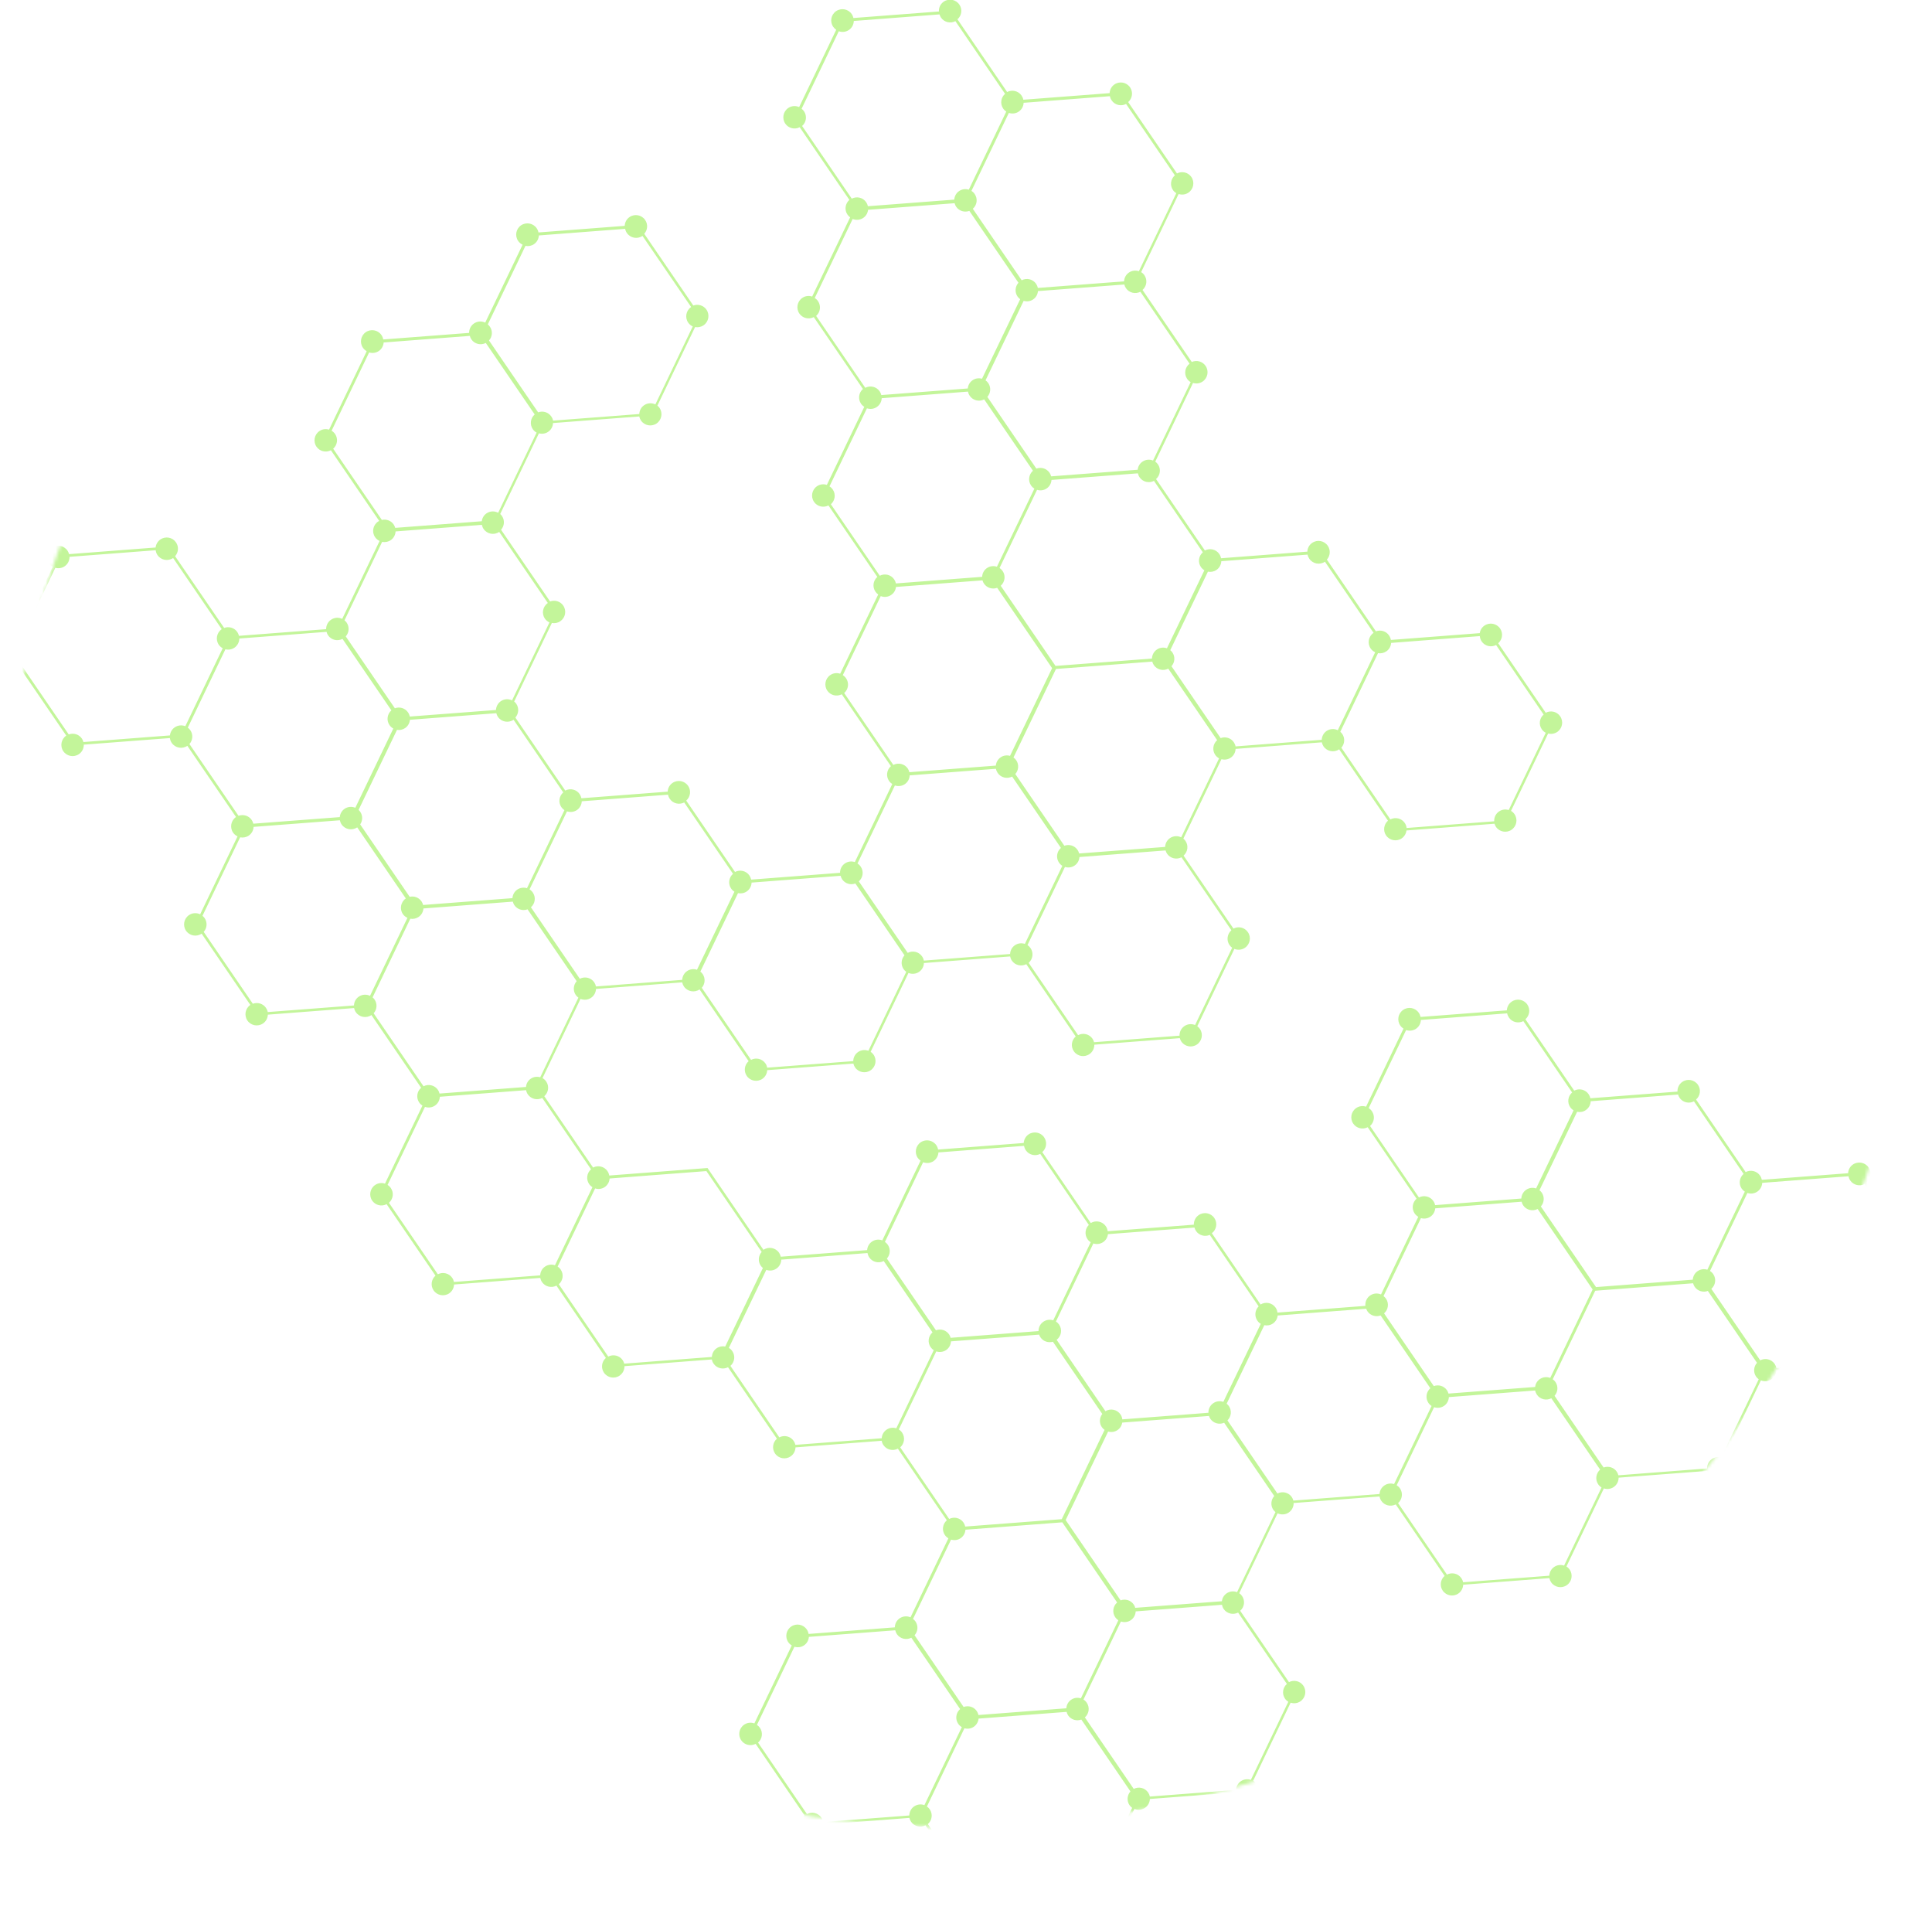 <?xml version="1.0" encoding="UTF-8"?>
<svg id="Layer_1" data-name="Layer 1" xmlns="http://www.w3.org/2000/svg" xmlns:xlink="http://www.w3.org/1999/xlink" viewBox="0 0 571.53 567.02">
  <defs>
    <style>
      .cls-1 {
        fill: #c3f59a;
      }

      .cls-2 {
        fill: url(#radial-gradient);
      }

      .cls-3 {
        mask: url(#mask);
      }
    </style>
    <radialGradient id="radial-gradient" cx="298.14" cy="218.58" fx="298.14" fy="218.58" r="282.86" gradientTransform="translate(-24.71 54.05) rotate(-2.83)" gradientUnits="userSpaceOnUse">
      <stop offset="0" stop-color="#fff"/>
      <stop offset=".25" stop-color="#b2b2b2"/>
      <stop offset=".52" stop-color="#666"/>
      <stop offset=".74" stop-color="#2f2f2f"/>
      <stop offset=".91" stop-color="#0c0c0c"/>
      <stop offset="1" stop-color="#000"/>
    </radialGradient>
    <mask id="mask" x="1" y="-25.23" width="565.74" height="565.74" maskUnits="userSpaceOnUse">
      <path class="cls-2" d="M566.39,243.66c7.72,156.03-112.51,288.77-268.53,296.5C141.82,547.88,9.08,427.66,1.35,271.62-6.37,115.6,113.86-17.15,269.89-24.87c156.03-7.72,288.77,112.51,296.5,268.54Z"/>
    </mask>
  </defs>
  <g class="cls-3">
    <path class="cls-1" d="M108.46,103.9l-11.12,23.17c-.93-.29-1.98-.18-2.85,.42-1.52,1.03-1.91,3.1-.87,4.62,.96,1.4,2.8,1.82,4.27,1.06l14.29,20.9c-.12,.06-.24,.11-.35,.19-1.51,1.04-1.91,3.11-.87,4.62,.34,.5,.81,.87,1.33,1.11l-11.06,23.05c-1.03-.5-2.29-.45-3.31,.25-.95,.65-1.46,1.71-1.44,2.79l-25.79,1.97c-.09-.38-.24-.76-.48-1.11-.88-1.29-2.5-1.75-3.9-1.23l-14.51-21.21c.99-1.11,1.15-2.79,.27-4.08-1.03-1.52-3.1-1.91-4.62-.87-.83,.56-1.31,1.45-1.42,2.38l-25.6,1.96c-.1-.36-.24-.7-.46-1.03-1.04-1.52-3.1-1.91-4.62-.87-1.52,1.04-1.9,3.11-.87,4.62,.3,.44,.7,.77,1.13,1.01l-11.06,23.05c-.99-.4-2.16-.31-3.11,.34-1.52,1.04-1.9,3.11-.87,4.62,1.04,1.51,3.1,1.9,4.62,.86l14.41,21.07c-1.52,1.04-1.9,3.11-.87,4.62,1.04,1.51,3.1,1.9,4.62,.86,.96-.65,1.46-1.73,1.44-2.81l25.47-1.94c.07,.5,.24,.99,.54,1.43,1.04,1.51,3.11,1.9,4.62,.86l14.4,21.05c-1.51,1.04-1.9,3.11-.87,4.62,.35,.51,.81,.87,1.32,1.11l-11.06,23.05c-1.04-.5-2.29-.46-3.31,.24-1.51,1.04-1.9,3.11-.87,4.62,1.04,1.51,3.11,1.9,4.62,.86l14.41,21.08c-1.51,1.04-1.9,3.11-.87,4.62,1.04,1.51,3.11,1.9,4.62,.86,.9-.61,1.38-1.59,1.43-2.6l25.51-1.95c.08,.42,.25,.84,.51,1.21,1.03,1.51,3.11,1.9,4.62,.86l14.7,21.5c-1.25,1.09-1.53,2.96-.57,4.36,.26,.38,.59,.69,.96,.92l-11.08,23.08c-.95-.32-2.03-.21-2.92,.4-1.52,1.04-1.9,3.11-.87,4.62,.96,1.4,2.8,1.82,4.27,1.05l14.46,21.14c-1.25,1.09-1.52,2.96-.56,4.36,1.04,1.51,3.1,1.9,4.62,.87,.9-.62,1.39-1.6,1.43-2.61l25.5-1.95c.09,.43,.26,.85,.52,1.23,.96,1.4,2.8,1.82,4.27,1.06l14.62,21.38c-1.25,1.09-1.52,2.96-.56,4.36,1.04,1.52,3.11,1.91,4.62,.87,.96-.66,1.46-1.72,1.45-2.8l25.84-1.98c.08,.43,.25,.86,.52,1.24,.96,1.4,2.8,1.82,4.27,1.06l14.46,21.14c-1.25,1.09-1.52,2.95-.56,4.36,1.04,1.52,3.11,1.9,4.62,.86,.92-.62,1.41-1.63,1.44-2.66l25.49-1.95c.08,.45,.25,.89,.52,1.28,.96,1.41,2.8,1.82,4.27,1.06l14.48,21.18c-1.25,1.09-1.53,2.96-.57,4.36,.28,.41,.64,.73,1.04,.97l-11.21,23.36c-1.02-.44-2.22-.37-3.2,.29-.92,.63-1.42,1.64-1.44,2.68l-25.51,1.95c-.08-.46-.24-.91-.53-1.32-1.04-1.52-3.1-1.91-4.62-.87-1.51,1.04-1.9,3.11-.87,4.62,.28,.41,.64,.73,1.04,.97l-11.06,23.06c-.97-.36-2.1-.26-3.02,.37-1.52,1.04-1.91,3.1-.87,4.62,.96,1.4,2.8,1.82,4.27,1.06l14.46,21.14c-1.25,1.09-1.52,2.96-.56,4.36,1.04,1.52,3.11,1.9,4.62,.86,.87-.6,1.35-1.54,1.42-2.51l25.54-1.95c.09,.39,.25,.78,.49,1.13,.96,1.4,2.8,1.82,4.27,1.06l14.56,21.29c-1.25,1.09-1.52,2.96-.56,4.36,1.04,1.51,3.11,1.9,4.62,.87,.9-.62,1.39-1.6,1.43-2.61l25.51-1.95c.09,.42,.26,.85,.52,1.23,1.03,1.51,3.11,1.9,4.62,.86,1.52-1.04,1.9-3.11,.86-4.62-.26-.38-.59-.69-.95-.93l11.2-23.35c1,.41,2.18,.33,3.14-.33,.9-.62,1.39-1.59,1.43-2.61l25.5-1.94c.08,.43,.25,.84,.52,1.23,1.04,1.52,3.11,1.9,4.62,.87,1.52-1.04,1.9-3.11,.87-4.62-.26-.38-.58-.69-.95-.93l11.08-23.09c.95,.31,2.02,.2,2.9-.4,1.52-1.04,1.9-3.11,.87-4.62-.96-1.4-2.79-1.82-4.26-1.06l-14.43-21.1c1.25-1.09,1.52-2.96,.56-4.36-.23-.35-.52-.62-.84-.84l11.34-23.63c1.04,.49,2.3,.45,3.31-.24,.96-.65,1.46-1.72,1.44-2.8l25.41-1.94c.08,.45,.25,.89,.52,1.29,.96,1.4,2.8,1.82,4.27,1.06l14.46,21.14c-1.25,1.09-1.52,2.96-.56,4.36,1.04,1.51,3.11,1.9,4.62,.86,.9-.61,1.39-1.59,1.43-2.61l25.5-1.95c.09,.43,.26,.84,.52,1.23,1.03,1.52,3.11,1.9,4.62,.87,1.52-1.04,1.9-3.11,.87-4.62-.26-.38-.59-.69-.96-.92l11.08-23.09c.95,.31,2.02,.2,2.91-.41,.95-.65,1.45-1.7,1.45-2.77l26.23-2c.1,.36,.24,.71,.46,1.03,1.03,1.52,3.1,1.9,4.62,.86,1.51-1.04,1.9-3.1,.87-4.62-.3-.44-.7-.77-1.14-1.02l11.05-23.03c1,.41,2.18,.33,3.14-.33,.9-.61,1.39-1.59,1.44-2.61l25.5-1.95c.08,.43,.25,.84,.52,1.23,1.04,1.51,3.1,1.9,4.62,.87,1.51-1.04,1.9-3.11,.87-4.62-.26-.38-.59-.69-.96-.93l11.08-23.09c.95,.31,2.02,.21,2.91-.4,1.52-1.04,1.9-3.11,.87-4.62-.96-1.4-2.8-1.82-4.27-1.06l-14.43-21.1c1.25-1.09,1.52-2.96,.56-4.36-1.03-1.51-3.1-1.9-4.62-.87-.9,.61-1.38,1.58-1.43,2.58l-25.52,1.95c-.09-.43-.26-.85-.52-1.23-.96-1.41-2.8-1.82-4.27-1.06l-14.67-21.45c1.25-1.1,1.52-2.96,.56-4.36-1.04-1.51-3.11-1.91-4.62-.87-.98,.67-1.48,1.78-1.44,2.88l-25.77,1.97c-.09-.42-.26-.83-.51-1.2-.96-1.4-2.8-1.82-4.27-1.06l-14.43-21.1c1.24-1.09,1.52-2.96,.56-4.36-1.04-1.52-3.11-1.9-4.62-.86-.89,.61-1.38,1.58-1.44,2.58l-25.52,1.95c-.09-.42-.26-.85-.52-1.22-1.04-1.52-3.11-1.91-4.62-.87-1.52,1.04-1.9,3.1-.87,4.62,.26,.38,.59,.69,.96,.93l-11.07,23.08c-.95-.32-2.03-.21-2.92,.4-1.52,1.04-1.91,3.11-.87,4.62,.96,1.4,2.8,1.82,4.27,1.06l14.46,21.14c-1.25,1.09-1.52,2.96-.57,4.36,.29,.42,.66,.75,1.07,.99l-11.02,22.96c-1.01-.44-2.22-.37-3.2,.3-1.04,.71-1.53,1.91-1.42,3.08l-26.01,1.99c-.07-.5-.23-1-.54-1.45-1-1.46-2.96-1.86-4.46-.95l-14.41-21.07c1.39-1.06,1.73-3.04,.73-4.5-1.04-1.52-3.1-1.91-4.62-.87-.97,.66-1.47,1.75-1.44,2.84l-25.49,1.94c-.06-.51-.23-1.02-.54-1.47-1-1.47-2.96-1.86-4.46-.96l-14.35-20.98c1.25-1.09,1.52-2.96,.56-4.36-1.03-1.52-3.1-1.9-4.62-.87-.88,.6-1.36,1.55-1.43,2.54l-25.33,1.94c-.08-.45-.25-.88-.52-1.28-1.04-1.51-3.1-1.9-4.62-.87-1.52,1.04-1.9,3.11-.87,4.62,.23,.33,.51,.6,.82,.82l-11.31,23.57c-.98-.38-2.13-.28-3.06,.36-.88,.6-1.36,1.54-1.43,2.52l-25.55,1.95c-.09-.41-.25-.8-.5-1.17-1.04-1.51-3.11-1.9-4.62-.86l-16.55-24.2-29.07,2.22c-.08-.45-.24-.9-.52-1.3-.96-1.4-2.79-1.82-4.26-1.06l-14.43-21.1c1.24-1.09,1.52-2.95,.56-4.35-.29-.43-.67-.76-1.09-1l11.24-23.43c1,.41,2.18,.33,3.14-.33,.9-.61,1.39-1.59,1.44-2.61l25.5-1.95c.09,.43,.26,.84,.52,1.23,1.04,1.51,3.11,1.9,4.62,.86l14.52,21.22c-1.25,1.09-1.52,2.96-.56,4.36,1.04,1.52,3.11,1.9,4.62,.87,.89-.61,1.38-1.57,1.43-2.57l25.49-1.95c.09,.39,.25,.77,.49,1.13,1.04,1.51,3.11,1.9,4.62,.86,1.52-1.04,1.9-3.1,.87-4.61-.24-.35-.54-.64-.87-.86l11.19-23.32c1,.41,2.18,.33,3.14-.32,.9-.62,1.39-1.6,1.43-2.61l25.5-1.95c.09,.43,.25,.85,.51,1.23,.96,1.4,2.8,1.82,4.27,1.06l14.62,21.38c-1.25,1.09-1.52,2.96-.56,4.36,1.04,1.52,3.1,1.9,4.62,.86,.96-.65,1.46-1.72,1.45-2.79l25.29-1.93c.1,.35,.23,.69,.45,1,1.04,1.52,3.1,1.91,4.62,.87,1.52-1.04,1.9-3.11,.87-4.62-.22-.31-.48-.57-.77-.78l10.97-22.87c1,.4,2.18,.32,3.13-.33,1.52-1.04,1.91-3.11,.87-4.62-.96-1.41-2.8-1.83-4.27-1.06l-14.76-21.58c1.24-1.09,1.52-2.95,.56-4.36-.18-.26-.39-.47-.62-.67l11.27-23.49c.91,.25,1.91,.12,2.75-.45,.9-.61,1.39-1.59,1.43-2.59l25.51-1.95c.09,.42,.26,.83,.51,1.21,1.04,1.51,3.11,1.9,4.62,.86l14.44,21.11c-1.24,1.09-1.52,2.96-.56,4.36,1.04,1.51,3.11,1.9,4.62,.87,.82-.56,1.3-1.42,1.41-2.34l26.05-1.99c.1,.32,.23,.63,.42,.92,1.04,1.51,3.11,1.9,4.62,.86,1.52-1.04,1.9-3.1,.87-4.62-.28-.41-.63-.73-1.03-.96l10.98-22.88c.89,.22,1.87,.09,2.7-.47,1.52-1.04,1.9-3.1,.87-4.62-.96-1.41-2.81-1.83-4.28-1.05l-14.06-20.56c1.25-1.09,1.52-2.96,.56-4.36-1.04-1.51-3.1-1.9-4.62-.87-.79,.54-1.27,1.36-1.4,2.24l-26.29,2.01c-.08-.46-.25-.91-.53-1.32-.88-1.29-2.5-1.75-3.9-1.23l-14.5-21.21c.99-1.11,1.15-2.79,.27-4.08-1.04-1.52-3.11-1.91-4.62-.87-.9,.61-1.39,1.59-1.43,2.6l-25.52,1.95c-.09-.44-.25-.86-.52-1.24-.96-1.41-2.8-1.83-4.27-1.06l-14.45-21.12c1.25-1.09,1.52-2.96,.56-4.36-.22-.32-.49-.58-.79-.8l11.17-23.27c.93,.29,1.98,.18,2.85-.42,1.52-1.04,1.9-3.11,.87-4.62-.92-1.35-2.65-1.8-4.09-1.16l-14.57-21.3c1.25-1.09,1.52-2.96,.56-4.36-.26-.38-.59-.69-.96-.93l11.08-23.09c.95,.31,2.02,.2,2.91-.4,1.51-1.04,1.9-3.11,.87-4.62-.96-1.4-2.8-1.82-4.27-1.06l-14.43-21.1c1.24-1.09,1.52-2.95,.56-4.36-1.04-1.51-3.1-1.9-4.62-.87-.89,.61-1.38,1.58-1.43,2.58l-25.53,1.95c-.08-.43-.26-.85-.52-1.23-.96-1.4-2.79-1.82-4.27-1.06l-14.69-21.49c1.25-1.09,1.52-2.96,.56-4.36-1.04-1.52-3.1-1.91-4.62-.87-.99,.68-1.49,1.79-1.43,2.91l-25.29,1.93c-.09-.4-.25-.8-.5-1.16-1.04-1.52-3.1-1.9-4.62-.87-1.52,1.04-1.91,3.1-.87,4.62,.25,.36,.56,.66,.9,.89l-10.97,22.86c-1.02-.46-2.24-.4-3.23,.28-1.51,1.04-1.9,3.1-.87,4.62,.96,1.4,2.8,1.82,4.27,1.06l14.69,21.49c-1.24,1.09-1.52,2.96-.56,4.36,.22,.32,.49,.58,.79,.8l-11.24,23.43c-.95-.32-2.03-.21-2.92,.4-1.51,1.04-1.9,3.11-.87,4.62,.96,1.4,2.8,1.82,4.27,1.06l14.54,21.26c-1.25,1.09-1.52,2.96-.56,4.36,.26,.38,.59,.69,.96,.92l-11.07,23.08c-.95-.32-2.03-.21-2.93,.4-1.51,1.04-1.9,3.11-.87,4.62,.96,1.4,2.79,1.82,4.27,1.06l14.46,21.14c-1.25,1.09-1.52,2.96-.56,4.36,.23,.34,.51,.61,.82,.83l-11.25,23.44c-.96-.32-2.04-.21-2.93,.4-1.52,1.04-1.91,3.11-.87,4.62,.96,1.4,2.8,1.82,4.27,1.06l14.54,21.26c-1.25,1.09-1.52,2.96-.56,4.36,.26,.38,.59,.69,.96,.92l-11.07,23.08c-.96-.31-2.04-.21-2.93,.4-.96,.65-1.46,1.71-1.45,2.78l-26.29,2.01c-.09-.42-.26-.82-.51-1.2-.96-1.41-2.79-1.83-4.27-1.06l-14.43-21.1c1.24-1.1,1.52-2.96,.56-4.36-1.04-1.52-3.1-1.9-4.62-.87-.89,.61-1.38,1.58-1.43,2.58l-25.52,1.95c-.09-.42-.26-.84-.51-1.22-.96-1.4-2.79-1.83-4.27-1.06l-14.76-21.59c.99-1.11,1.14-2.79,.27-4.07-.18-.26-.39-.48-.62-.67l11.15-23.23c.84,.16,1.74,0,2.5-.52,1.52-1.03,1.9-3.1,.87-4.61-.88-1.29-2.5-1.76-3.9-1.23l-14.5-21.21c.99-1.11,1.14-2.79,.26-4.08-.15-.22-.32-.41-.51-.58l11.45-23.86c.9,.25,1.91,.12,2.74-.45,.9-.61,1.39-1.58,1.43-2.59l25.51-1.95c.09,.42,.26,.84,.51,1.21,1.04,1.51,3.11,1.9,4.62,.87,1.51-1.04,1.9-3.11,.86-4.62-.18-.26-.39-.47-.62-.66l11.15-23.24c.84,.16,1.74,0,2.5-.52,1.52-1.04,1.9-3.1,.87-4.62-.88-1.28-2.5-1.75-3.9-1.23l-14.51-21.21c1-1.11,1.15-2.79,.27-4.08-1.04-1.52-3.11-1.91-4.62-.87-.9,.61-1.39,1.59-1.43,2.6l-25.52,1.95c-.08-.43-.25-.85-.52-1.24-1.04-1.51-3.1-1.9-4.62-.87-1.52,1.04-1.9,3.1-.87,4.62,.34,.5,.81,.87,1.32,1.11l-11.06,23.05c-1.03-.5-2.29-.45-3.31,.24-.96,.65-1.46,1.72-1.45,2.8l-25.41,1.94c-.08-.45-.24-.9-.52-1.3-1.04-1.51-3.1-1.9-4.62-.87-1.52,1.04-1.9,3.11-.87,4.62,.27,.4,.63,.72,1.02,.96Zm55.15,20.5c-.08-.43-.25-.84-.52-1.22-.88-1.29-2.5-1.75-3.9-1.23l-14.53-21.25c.99-1.11,1.14-2.79,.27-4.08-.18-.27-.4-.48-.63-.68l11.14-23.22c.85,.17,1.76,.02,2.53-.51,.89-.61,1.38-1.58,1.44-2.58l25.52-1.95c.08,.43,.25,.85,.51,1.23,1.04,1.51,3.11,1.9,4.62,.86l14.39,21.03c-1.52,1.04-1.9,3.11-.87,4.62,.35,.51,.82,.88,1.35,1.13l-11.06,23.06c-1.04-.5-2.3-.46-3.32,.23-.9,.61-1.39,1.6-1.43,2.61l-25.51,1.95Zm-11.69,88.46l14.7,21.49c-1.24,1.09-1.52,2.96-.56,4.36,.25,.37,.56,.67,.91,.89l-11.08,23.09c-.94-.29-2-.18-2.87,.41-.87,.6-1.36,1.55-1.43,2.53l-26.43,2.02c-.09-.37-.24-.73-.47-1.07-.8-1.16-2.2-1.65-3.5-1.35l-14.64-21.41c.75-1.1,.8-2.58,0-3.75-.14-.2-.3-.38-.47-.54l11.36-23.67c.81,.13,1.67-.03,2.4-.53,.85-.58,1.34-1.5,1.42-2.45l25.56-1.95c.09,.38,.24,.74,.47,1.08,1.04,1.52,3.11,1.9,4.62,.87Zm189.45-70.64l14.45,21.12c-1.25,1.1-1.52,2.96-.56,4.36,.27,.4,.63,.72,1.02,.96l-11.07,23.07c-.97-.34-2.08-.25-2.99,.38-.91,.62-1.41,1.63-1.44,2.66l-28.53,2.18-16.21-23.71c1.24-1.09,1.52-2.96,.56-4.36-.25-.37-.56-.66-.91-.9l11.09-23.11c.93,.29,1.99,.18,2.86-.42,.87-.59,1.35-1.53,1.42-2.51l25.55-1.95c.09,.41,.25,.81,.5,1.17,.96,1.4,2.8,1.82,4.27,1.06Zm-80.82,34.08c.99,.39,2.15,.3,3.09-.35,.83-.56,1.31-1.43,1.41-2.36l25.6-1.95c.09,.34,.23,.68,.44,.98,.88,1.28,2.5,1.75,3.9,1.23l16.25,23.76-12.45,25.94c-.92-.26-1.94-.15-2.78,.44-.85,.58-1.33,1.49-1.42,2.44l-25.58,1.95c-.09-.38-.24-.74-.47-1.09-.96-1.4-2.8-1.82-4.27-1.06l-14.54-21.26c1.25-1.09,1.52-2.96,.56-4.36-.27-.39-.59-.7-.97-.93l11.22-23.38Zm-4.1-55.54c.96,.32,2.05,.22,2.94-.4,.9-.61,1.39-1.58,1.44-2.59l25.52-1.95c.08,.43,.25,.85,.52,1.24,.96,1.4,2.8,1.82,4.27,1.06l14.43,21.1c-1.24,1.09-1.52,2.96-.56,4.36,.27,.39,.6,.7,.98,.94l-11.08,23.09c-.95-.32-2.04-.22-2.94,.39-.9,.61-1.39,1.59-1.43,2.6l-25.51,1.95c-.09-.42-.26-.83-.52-1.21-.96-1.4-2.8-1.82-4.26-1.06l-14.46-21.14c1.24-1.09,1.52-2.96,.56-4.36-.26-.38-.59-.7-.97-.93l11.07-23.08Zm-4.2-55.99c1,.4,2.18,.32,3.13-.33,.84-.57,1.31-1.46,1.41-2.39l25.6-1.95c.09,.36,.24,.72,.46,1.04,.88,1.28,2.5,1.75,3.9,1.23l14.53,21.25c-.99,1.11-1.15,2.79-.27,4.08,.22,.32,.49,.57,.78,.79l-11.29,23.52c-.92-.26-1.94-.14-2.79,.44-.85,.58-1.33,1.49-1.42,2.44l-25.58,1.95c-.09-.38-.24-.75-.47-1.09-.96-1.4-2.8-1.83-4.27-1.06l-14.54-21.26c1.25-1.09,1.52-2.96,.56-4.36-.26-.39-.6-.7-.97-.93l11.21-23.36Zm25.69-60.49c.1,.32,.23,.63,.42,.92,.96,1.4,2.8,1.82,4.27,1.06l14.69,21.49c-1.25,1.09-1.52,2.96-.56,4.36,.25,.37,.56,.66,.91,.9l-11.08,23.09c-.94-.3-1.99-.19-2.87,.41-.88,.6-1.36,1.54-1.43,2.53l-25.55,1.95c-.09-.41-.25-.81-.5-1.18-.96-1.4-2.79-1.83-4.27-1.06l-14.69-21.49c1.25-1.09,1.52-2.96,.56-4.36-.2-.29-.44-.53-.71-.73l11-22.93c.97,.35,2.08,.25,3-.38,.92-.63,1.41-1.63,1.44-2.66l25.36-1.94Zm58.96,75.93c-.96-.32-2.04-.22-2.94,.4-.9,.61-1.39,1.59-1.43,2.6l-25.51,1.95c-.09-.42-.26-.83-.51-1.21-.96-1.4-2.8-1.83-4.27-1.06l-14.46-21.14c1.25-1.09,1.52-2.96,.56-4.36-.26-.39-.59-.7-.97-.93l11.07-23.07c.96,.32,2.05,.22,2.94-.4,.9-.61,1.39-1.59,1.43-2.59l25.52-1.95c.08,.43,.25,.85,.52,1.24,.96,1.4,2.79,1.82,4.27,1.06l14.43,21.1c-1.24,1.09-1.52,2.96-.56,4.36,.27,.39,.61,.7,.98,.94l-11.07,23.08Zm4.2,55.99c-1-.41-2.17-.32-3.13,.33-.84,.57-1.32,1.46-1.42,2.4l-25.6,1.95c-.09-.37-.24-.73-.47-1.06-.88-1.29-2.5-1.75-3.9-1.23l-14.5-21.21c.99-1.11,1.15-2.79,.27-4.08-.22-.33-.5-.59-.81-.81l11.28-23.51c.93,.27,1.96,.16,2.81-.43,.86-.58,1.34-1.5,1.42-2.46l25.55-1.95c.09,.38,.24,.75,.48,1.09,.96,1.4,2.8,1.82,4.27,1.06l14.55,21.27c-1.38,1.07-1.71,3.03-.72,4.49,.28,.41,.64,.72,1.04,.96l-11.13,23.19Zm75.01,108.68c-.06-.51-.23-1.02-.54-1.48-.96-1.4-2.79-1.82-4.27-1.06l-14.5-21.2c.99-1.11,1.15-2.79,.27-4.08-.17-.24-.37-.45-.58-.63l11.16-23.26c.83,.15,1.71-.02,2.46-.53,.87-.59,1.35-1.53,1.42-2.5l26.23-2.01c.05,.54,.22,1.09,.55,1.58,.96,1.4,2.8,1.82,4.27,1.06l14.06,20.56c-1.24,1.09-1.51,2.95-.55,4.35,.31,.46,.72,.8,1.18,1.04l-10.96,22.85c-.94-.29-1.98-.18-2.86,.42-.99,.68-1.49,1.79-1.43,2.91l-25.91,1.98Zm-50.6-24.13c-.08-.43-.26-.84-.52-1.23-.88-1.29-2.5-1.75-3.9-1.23l-14.54-21.25c1-1.11,1.15-2.79,.27-4.08-.18-.27-.4-.48-.63-.67l11.14-23.22c.85,.17,1.76,.01,2.53-.51,.89-.61,1.38-1.58,1.43-2.58l25.52-1.95c.08,.43,.26,.85,.52,1.23,1.03,1.51,3.1,1.9,4.62,.87l14.38,21.03c-1.51,1.04-1.9,3.11-.87,4.62,.35,.51,.82,.88,1.35,1.13l-11.06,23.05c-1.04-.5-2.3-.46-3.32,.23-.9,.62-1.39,1.6-1.43,2.61l-25.5,1.95Zm-16.08,26.89c-1.04-.5-2.3-.46-3.32,.23-.9,.61-1.39,1.59-1.44,2.61l-25.44,1.94c-.09-.37-.24-.73-.47-1.06-.88-1.29-2.5-1.75-3.9-1.23l-14.51-21.21c.99-1.11,1.15-2.79,.27-4.08-.22-.32-.5-.59-.81-.81l12.57-26.18,28.49-2.18c.09,.36,.24,.71,.46,1.03,.96,1.4,2.79,1.82,4.27,1.06l14.46,21.14c-1.24,1.09-1.52,2.96-.56,4.37,.3,.44,.7,.77,1.13,1.01l-11.2,23.35Zm-25.78,60.6c-.1-.36-.24-.71-.46-1.03-.96-1.41-2.8-1.83-4.27-1.06l-14.62-21.38c1.24-1.09,1.52-2.96,.56-4.36-.25-.37-.56-.67-.91-.9l11.09-23.11c.94,.29,1.99,.18,2.86-.42,.87-.59,1.36-1.53,1.42-2.51l25.48-1.95c.1,.34,.23,.66,.44,.97,.96,1.4,2.8,1.82,4.27,1.06l14.76,21.58c-1.25,1.1-1.52,2.96-.56,4.37,.22,.32,.49,.58,.79,.8l-10.97,22.85c-1.01-.41-2.19-.34-3.16,.32-.96,.66-1.47,1.74-1.44,2.83l-25.28,1.94Zm-50.35-24.16c-.09-.42-.26-.84-.52-1.21-.96-1.4-2.79-1.82-4.26-1.06l-14.46-21.14c1.24-1.09,1.52-2.96,.56-4.36-.26-.39-.59-.7-.96-.93l11.07-23.08c.95,.32,2.04,.22,2.94-.39,.9-.61,1.39-1.59,1.43-2.59l25.52-1.95c.08,.43,.26,.85,.52,1.24,.96,1.4,2.79,1.82,4.27,1.06l14.43,21.1c-1.25,1.09-1.52,2.96-.56,4.36,.27,.39,.61,.71,.98,.94l-11.08,23.09c-.96-.32-2.04-.22-2.94,.39-.9,.61-1.39,1.59-1.43,2.6l-25.51,1.95Zm-65.71,8.07c.99-1.11,1.15-2.79,.27-4.08-.19-.29-.43-.51-.68-.71l11.14-23.21c.86,.18,1.79,.03,2.58-.5,.9-.62,1.4-1.61,1.43-2.62l26.34-2.01c.1,.36,.24,.72,.46,1.05,.88,1.28,2.5,1.75,3.9,1.22l14.54,21.25c-1,1.12-1.15,2.8-.27,4.08,.22,.32,.49,.58,.79,.8l-11.2,23.35c-.98-.36-2.11-.28-3.04,.36-.93,.63-1.43,1.66-1.44,2.7l-25.45,1.94c-.09-.43-.25-.86-.52-1.25-.96-1.4-2.8-1.83-4.27-1.06l-14.57-21.31Zm-31.29-.41c-.09-.42-.26-.83-.51-1.21-.96-1.41-2.79-1.82-4.27-1.06l-14.46-21.14c1.25-1.09,1.52-2.96,.56-4.36-.26-.39-.6-.7-.97-.93l11.08-23.08c.95,.32,2.04,.22,2.94-.39,.9-.62,1.38-1.59,1.43-2.59l25.52-1.95c.08,.43,.25,.85,.52,1.24,.96,1.4,2.8,1.82,4.27,1.06l14.43,21.1c-1.24,1.09-1.52,2.96-.56,4.36,.27,.39,.6,.7,.98,.93l-11.08,23.09c-.95-.33-2.04-.22-2.93,.39-.9,.62-1.39,1.59-1.44,2.6l-25.51,1.95Zm-16.5,26.86c-.92-.27-1.94-.15-2.79,.43-.85,.58-1.33,1.49-1.41,2.44l-25.58,1.95c-.09-.38-.24-.75-.47-1.09-.96-1.4-2.8-1.82-4.26-1.06l-14.76-21.59c1-1.11,1.15-2.79,.27-4.08-.17-.24-.37-.45-.58-.63l11.16-23.26c.83,.15,1.71-.02,2.46-.53,.87-.59,1.35-1.52,1.42-2.5l26.44-2.02c.09,.37,.24,.72,.46,1.05,.88,1.28,2.5,1.75,3.9,1.23l14.53,21.25c-.99,1.11-1.15,2.79-.27,4.08,.22,.32,.49,.57,.78,.79l-11.28,23.52Zm120.98,130.63l-14.48-21.17c1.25-1.1,1.52-2.96,.56-4.36-.26-.39-.59-.7-.97-.93l11.08-23.09c.95,.31,2.03,.2,2.92-.4,.89-.61,1.38-1.58,1.43-2.57l26.08-1.99c.09,.27,.21,.55,.39,.8,.83,1.22,2.33,1.69,3.68,1.3l14.61,21.36c-.86,1.11-.96,2.68-.13,3.9,.22,.33,.5,.59,.81,.81l-12.67,26.41-28.55,2.18c-.09-.41-.26-.81-.51-1.18-.96-1.4-2.79-1.82-4.26-1.06Zm22.16-110.32c.08,.45,.25,.89,.52,1.29,.96,1.4,2.8,1.82,4.27,1.06l14.37,21.01c-1.11,1.11-1.31,2.88-.39,4.22,.26,.38,.58,.68,.94,.91l-11.08,23.09c-.95-.31-2.01-.2-2.9,.4-.96,.65-1.46,1.71-1.45,2.78l-26.01,1.99c-.09-.35-.23-.69-.44-1-.88-1.29-2.5-1.75-3.9-1.23l-14.51-21.21c.99-1.11,1.15-2.79,.27-4.08-.23-.34-.53-.62-.85-.85l11.3-23.56c.99,.39,2.16,.3,3.1-.35,.88-.61,1.36-1.56,1.43-2.55l25.33-1.94Zm50.41,24.15c.09,.34,.24,.68,.45,1,.91,1.34,2.64,1.79,4.08,1.16l14.46,21.14c-1.11,1.11-1.31,2.88-.39,4.22,.27,.4,.62,.71,1.01,.95l-11.07,23.07c-.96-.33-2.06-.23-2.97,.39-.97,.66-1.47,1.75-1.44,2.84l-25.47,1.95c-.07-.51-.23-1.01-.54-1.46-1-1.46-2.96-1.87-4.46-.96l-14.43-21.11c1.39-1.06,1.73-3.03,.73-4.5-.26-.38-.58-.69-.94-.92l11.07-23.08c.95,.31,2.02,.2,2.91-.4,.82-.56,1.3-1.43,1.41-2.35l25.61-1.95Zm66.99-2.8c.93,.27,1.95,.15,2.81-.43,.85-.58,1.34-1.5,1.42-2.46l25.56-1.96c.09,.38,.24,.75,.47,1.09,.96,1.4,2.8,1.82,4.27,1.06l16.27,23.8-12.55,26.16c-.99-.38-2.13-.29-3.07,.35-.82,.56-1.29,1.42-1.41,2.33l-25.62,1.95c-.09-.34-.23-.67-.44-.98-.88-1.29-2.5-1.75-3.9-1.23l-14.71-21.51c1.25-1.09,1.52-2.95,.56-4.36-.2-.3-.46-.54-.73-.75l11.07-23.06Zm25.51-60.56c.08,.43,.26,.85,.52,1.24,.96,1.4,2.8,1.82,4.27,1.06l14.43,21.1c-1.25,1.09-1.52,2.96-.56,4.36,.27,.39,.61,.7,.98,.94l-11.08,23.08c-.96-.32-2.04-.22-2.94,.4-.89,.61-1.38,1.59-1.43,2.59l-25.51,1.95c-.08-.42-.25-.84-.51-1.21-.96-1.4-2.8-1.82-4.27-1.06l-14.46-21.14c1.25-1.09,1.52-2.96,.56-4.36-.26-.38-.59-.7-.96-.93l11.07-23.08c.95,.32,2.04,.22,2.94-.39,.89-.61,1.39-1.59,1.43-2.6l25.52-1.95Zm50.57,24.02c.1,.33,.23,.66,.43,.95,.96,1.4,2.8,1.82,4.26,1.05l14.68,21.46c-1.24,1.09-1.52,2.96-.56,4.36,.25,.36,.57,.66,.92,.89l-11.08,23.09c-.94-.29-2-.18-2.88,.42-.88,.6-1.36,1.55-1.43,2.53l-28.62,2.19-16.32-23.85c.99-1.11,1.15-2.79,.27-4.08-.19-.28-.43-.51-.68-.71l11.14-23.21c.86,.19,1.79,.04,2.57-.5,.91-.62,1.4-1.61,1.44-2.62l25.85-1.98Zm29.07,80.87c-.08-.42-.25-.83-.51-1.21-.96-1.41-2.79-1.82-4.27-1.06l-14.46-21.14c1.25-1.09,1.52-2.96,.57-4.36-.27-.39-.6-.7-.97-.93l11.07-23.07c.96,.32,2.04,.22,2.94-.4,.9-.62,1.39-1.59,1.44-2.59l25.52-1.95c.09,.43,.25,.86,.52,1.24,.96,1.4,2.8,1.82,4.27,1.06l14.43,21.1c-1.25,1.09-1.52,2.96-.56,4.36,.26,.39,.6,.7,.98,.94l-11.08,23.09c-.96-.32-2.04-.22-2.94,.39-.89,.61-1.38,1.59-1.43,2.6l-25.51,1.95Zm-46.74,31.72c-.1-.37-.24-.73-.47-1.06-.88-1.29-2.5-1.75-3.9-1.23l-14.51-21.21c.99-1.11,1.15-2.79,.27-4.08-.22-.33-.5-.59-.81-.81l12.57-26.18,28.96-2.21c.09,.36,.24,.72,.46,1.04,.88,1.28,2.5,1.75,3.9,1.23l14.54,21.25c-.99,1.11-1.15,2.8-.27,4.08,.22,.32,.49,.57,.78,.79l-11.1,23.14c-.91-.25-1.9-.12-2.74,.45-.96,.66-1.46,1.72-1.45,2.8l-26.23,2.01Zm-45.92,31.65c-.09-.42-.26-.83-.52-1.21-.96-1.4-2.79-1.82-4.27-1.06l-14.46-21.14c1.24-1.09,1.52-2.96,.56-4.36-.26-.39-.6-.69-.97-.93l11.07-23.08c.95,.32,2.04,.22,2.94-.39,.9-.61,1.38-1.59,1.43-2.6l25.52-1.95c.08,.43,.26,.85,.52,1.24,.96,1.4,2.8,1.82,4.27,1.06l14.43,21.1c-1.24,1.1-1.52,2.96-.56,4.36,.27,.39,.61,.7,.98,.94l-11.08,23.09c-.96-.32-2.04-.22-2.93,.39-.9,.61-1.39,1.59-1.44,2.6l-25.51,1.94Zm-50.22-24.16c-.1-.35-.24-.7-.46-1.03-.96-1.4-2.79-1.82-4.26-1.06l-14.78-21.62c1.13-1.11,1.34-2.89,.42-4.25-.19-.27-.42-.49-.66-.69l11.14-23.22c.85,.18,1.77,.03,2.55-.5,.83-.57,1.31-1.45,1.41-2.37l26.18-2c.1,.26,.21,.52,.37,.76,.88,1.28,2.5,1.75,3.9,1.23l14.71,21.52c-1.25,1.09-1.52,2.96-.56,4.36,.25,.37,.56,.66,.92,.9l-11.09,23.09c-.94-.3-2-.19-2.87,.41-.88,.6-1.37,1.55-1.43,2.53l-25.49,1.94Zm-16.68,27.08c-.99-.38-2.13-.29-3.07,.36-.82,.56-1.29,1.42-1.41,2.33l-25.62,1.95c-.09-.34-.23-.67-.44-.98-.88-1.28-2.49-1.75-3.89-1.23l-16.25-23.76,12.56-26.17c.92,.26,1.94,.14,2.78-.44,.78-.53,1.26-1.34,1.4-2.21l25.66-1.96c.09,.29,.22,.58,.4,.85,.92,1.34,2.64,1.79,4.08,1.16l14.82,21.67c-.99,1.11-1.15,2.8-.27,4.08,.18,.26,.4,.48,.63,.67l-11.36,23.68Zm-25.77,60.46c-.09-.42-.26-.83-.52-1.21-.96-1.4-2.79-1.82-4.26-1.06l-14.45-21.14c1.24-1.09,1.51-2.96,.55-4.36-.26-.38-.59-.7-.96-.93l11.07-23.08c.95,.32,2.04,.22,2.93-.39,.9-.61,1.39-1.59,1.44-2.6l25.52-1.95c.08,.43,.25,.85,.51,1.24,.96,1.4,2.8,1.82,4.27,1.06l14.43,21.1c-1.25,1.09-1.52,2.96-.56,4.36,.27,.39,.61,.7,.98,.93l-11.08,23.09c-.95-.32-2.04-.22-2.94,.39-.9,.61-1.39,1.58-1.43,2.59l-25.5,1.95Zm-46.33,31.69c-.08-.43-.26-.84-.52-1.21-.96-1.4-2.8-1.82-4.27-1.06l-14.56-21.29c1.25-1.09,1.52-2.96,.56-4.36-.23-.34-.52-.61-.84-.83l11.1-23.14c.91,.25,1.93,.13,2.77-.45,.84-.58,1.32-1.47,1.42-2.41l26.03-1.99c.09,.36,.24,.72,.46,1.05,.88,1.28,2.51,1.75,3.9,1.22l14.53,21.25c-.99,1.11-1.15,2.8-.27,4.08,.22,.32,.49,.57,.78,.79l-11.23,23.41c-.96-.32-2.04-.22-2.94,.4-.9,.61-1.39,1.59-1.43,2.59l-25.51,1.95Zm-29-80.88c.09,.4,.25,.79,.49,1.15,.96,1.4,2.8,1.82,4.27,1.06l14.43,21.1c-1.25,1.09-1.52,2.96-.56,4.36,.29,.42,.66,.75,1.07,.98l-11.07,23.07c-.97-.36-2.1-.26-3.03,.37-.93,.63-1.42,1.65-1.44,2.69l-25.49,1.95c-.08-.45-.24-.9-.52-1.31-.96-1.4-2.8-1.82-4.27-1.05l-14.46-21.14c1.25-1.09,1.52-2.96,.56-4.36-.25-.36-.55-.65-.89-.88l11.09-23.11c.93,.28,1.98,.17,2.85-.42,.87-.59,1.35-1.53,1.42-2.5l25.56-1.95Zm16.51-26.81c.94,.28,1.98,.17,2.84-.42,.87-.6,1.35-1.52,1.42-2.5l28.65-2.19,16.22,23.71c-1.25,1.09-1.52,2.96-.56,4.36,.25,.36,.56,.66,.92,.9l-11.08,23.09c-.94-.3-2-.19-2.88,.41-.88,.6-1.36,1.55-1.43,2.53l-25.99,1.99c-.09-.4-.25-.79-.49-1.15-.88-1.29-2.5-1.75-3.9-1.23l-14.51-21.21c.99-1.11,1.15-2.79,.27-4.08-.2-.29-.46-.54-.73-.75l11.25-23.46Zm-46.05-28.02c-.09-.4-.25-.79-.5-1.16-.96-1.4-2.79-1.82-4.26-1.06l-14.46-21.14c1.25-1.09,1.52-2.96,.56-4.36-.27-.41-.63-.72-1.02-.96l11.07-23.07c.97,.35,2.08,.25,3-.38,.91-.62,1.41-1.62,1.44-2.65l25.51-1.95c.08,.45,.25,.89,.52,1.3,.96,1.4,2.8,1.82,4.27,1.06l14.43,21.1c-1.24,1.09-1.52,2.96-.56,4.36,.26,.38,.57,.68,.93,.91l-11.08,23.1c-.94-.3-2-.19-2.88,.41-.88,.6-1.37,1.55-1.43,2.54l-25.53,1.95Zm-50.63-24.02c-.09-.36-.24-.7-.46-1.03-.96-1.4-2.79-1.82-4.27-1.06l-14.62-21.38c1.24-1.09,1.52-2.95,.56-4.35-.25-.37-.57-.67-.91-.9l11.09-23.1c.94,.29,1.99,.18,2.86-.42,.87-.6,1.36-1.54,1.42-2.52l28.64-2.19,16.35,23.91c-.99,1.12-1.15,2.8-.27,4.08,.18,.27,.4,.48,.63,.67l-11.14,23.22c-.85-.17-1.76-.01-2.53,.51-.89,.61-1.38,1.58-1.43,2.58l-25.92,1.98Zm-58.92-75.93c.96,.32,2.05,.22,2.94-.4,.9-.61,1.39-1.59,1.43-2.6l25.52-1.95c.08,.44,.25,.86,.51,1.24,.96,1.4,2.8,1.82,4.27,1.06l14.43,21.1c-1.25,1.09-1.52,2.96-.57,4.36,.27,.39,.61,.7,.98,.94l-11.08,23.08c-.96-.32-2.04-.22-2.94,.39-.9,.61-1.39,1.59-1.43,2.6l-25.51,1.95c-.09-.42-.25-.83-.51-1.21-.96-1.4-2.79-1.82-4.26-1.06l-14.46-21.14c1.24-1.09,1.52-2.96,.56-4.36-.27-.39-.6-.7-.97-.93l11.07-23.08Zm-54.68-79.73c.85,.17,1.76,.01,2.53-.51,.89-.61,1.38-1.58,1.43-2.58l25.52-1.95c.09,.43,.25,.85,.51,1.23,1.04,1.51,3.11,1.9,4.62,.86l14.38,21.03c-1.51,1.04-1.91,3.11-.87,4.62,.35,.51,.83,.88,1.35,1.12l-11.07,23.06c-1.03-.5-2.3-.46-3.32,.24-.9,.61-1.39,1.59-1.43,2.61l-25.5,1.95c-.08-.43-.26-.84-.52-1.23-.88-1.29-2.5-1.75-3.9-1.23l-14.53-21.25c.99-1.11,1.15-2.79,.27-4.08-.18-.26-.4-.48-.63-.68l11.14-23.22Zm-25.01-84.91c.07,.5,.23,.99,.54,1.44,1.03,1.51,3.1,1.9,4.62,.86l14.38,21.04c-1.51,1.04-1.9,3.11-.87,4.62,.31,.45,.71,.78,1.16,1.03l-11.06,23.06c-1-.41-2.17-.32-3.13,.33-.84,.57-1.32,1.46-1.42,2.39l-25.59,1.96c-.09-.35-.24-.7-.45-1.02-.88-1.29-2.5-1.75-3.9-1.23l-14.53-21.25c.99-1.11,1.15-2.79,.27-4.08-.22-.33-.5-.59-.8-.81l11.1-23.14c.91,.24,1.91,.12,2.75-.45,.96-.65,1.46-1.72,1.45-2.8l25.49-1.95Zm50.55,24.14c.09,.36,.23,.71,.45,1.03,.96,1.4,2.8,1.82,4.27,1.05l14.46,21.14c-1.24,1.09-1.52,2.96-.56,4.36,.3,.44,.7,.78,1.13,1.02l-11.24,23.43c-1.01-.43-2.2-.36-3.18,.31-.85,.58-1.33,1.5-1.42,2.45l-25.57,1.95c-.09-.39-.25-.76-.48-1.1-.88-1.29-2.5-1.75-3.9-1.23l-14.52-21.23c.99-1.12,1.15-2.79,.27-4.08-.21-.31-.47-.56-.75-.77l11.12-23.17c.89,.22,1.85,.08,2.67-.47,.93-.64,1.43-1.67,1.45-2.72l25.81-1.97Zm16.45-26.61c.85,.17,1.76,.02,2.54-.51,.89-.61,1.38-1.58,1.43-2.58l25.53-1.95c.08,.42,.25,.85,.51,1.23,1.04,1.51,3.1,1.9,4.62,.86l14.38,21.03c-1.51,1.04-1.91,3.11-.87,4.62,.35,.51,.82,.88,1.35,1.12l-11.06,23.06c-1.04-.5-2.3-.46-3.32,.23-.9,.62-1.39,1.6-1.44,2.61l-25.5,1.94c-.08-.42-.25-.84-.51-1.22-.88-1.29-2.5-1.75-3.9-1.23l-14.53-21.25c.99-1.11,1.15-2.79,.27-4.08-.18-.26-.4-.48-.64-.67l11.14-23.22Zm-3.86-56.03c.94,.29,1.99,.18,2.87-.42s1.36-1.54,1.43-2.52l25.5-1.95c.09,.36,.23,.71,.45,1.03,.96,1.4,2.8,1.82,4.27,1.06l14.46,21.14c-1.25,1.09-1.52,2.96-.56,4.36,.3,.44,.7,.77,1.13,1.02l-11.37,23.7c-1.06-.56-2.38-.55-3.44,.17-.82,.56-1.3,1.43-1.41,2.34l-25.61,1.96c-.1-.35-.23-.68-.45-1-.8-1.17-2.2-1.65-3.5-1.35l-14.4-21.06c1.25-1.09,1.52-2.96,.56-4.36-.28-.4-.63-.72-1.03-.96l11.11-23.17Z"/>
  </g>
</svg>